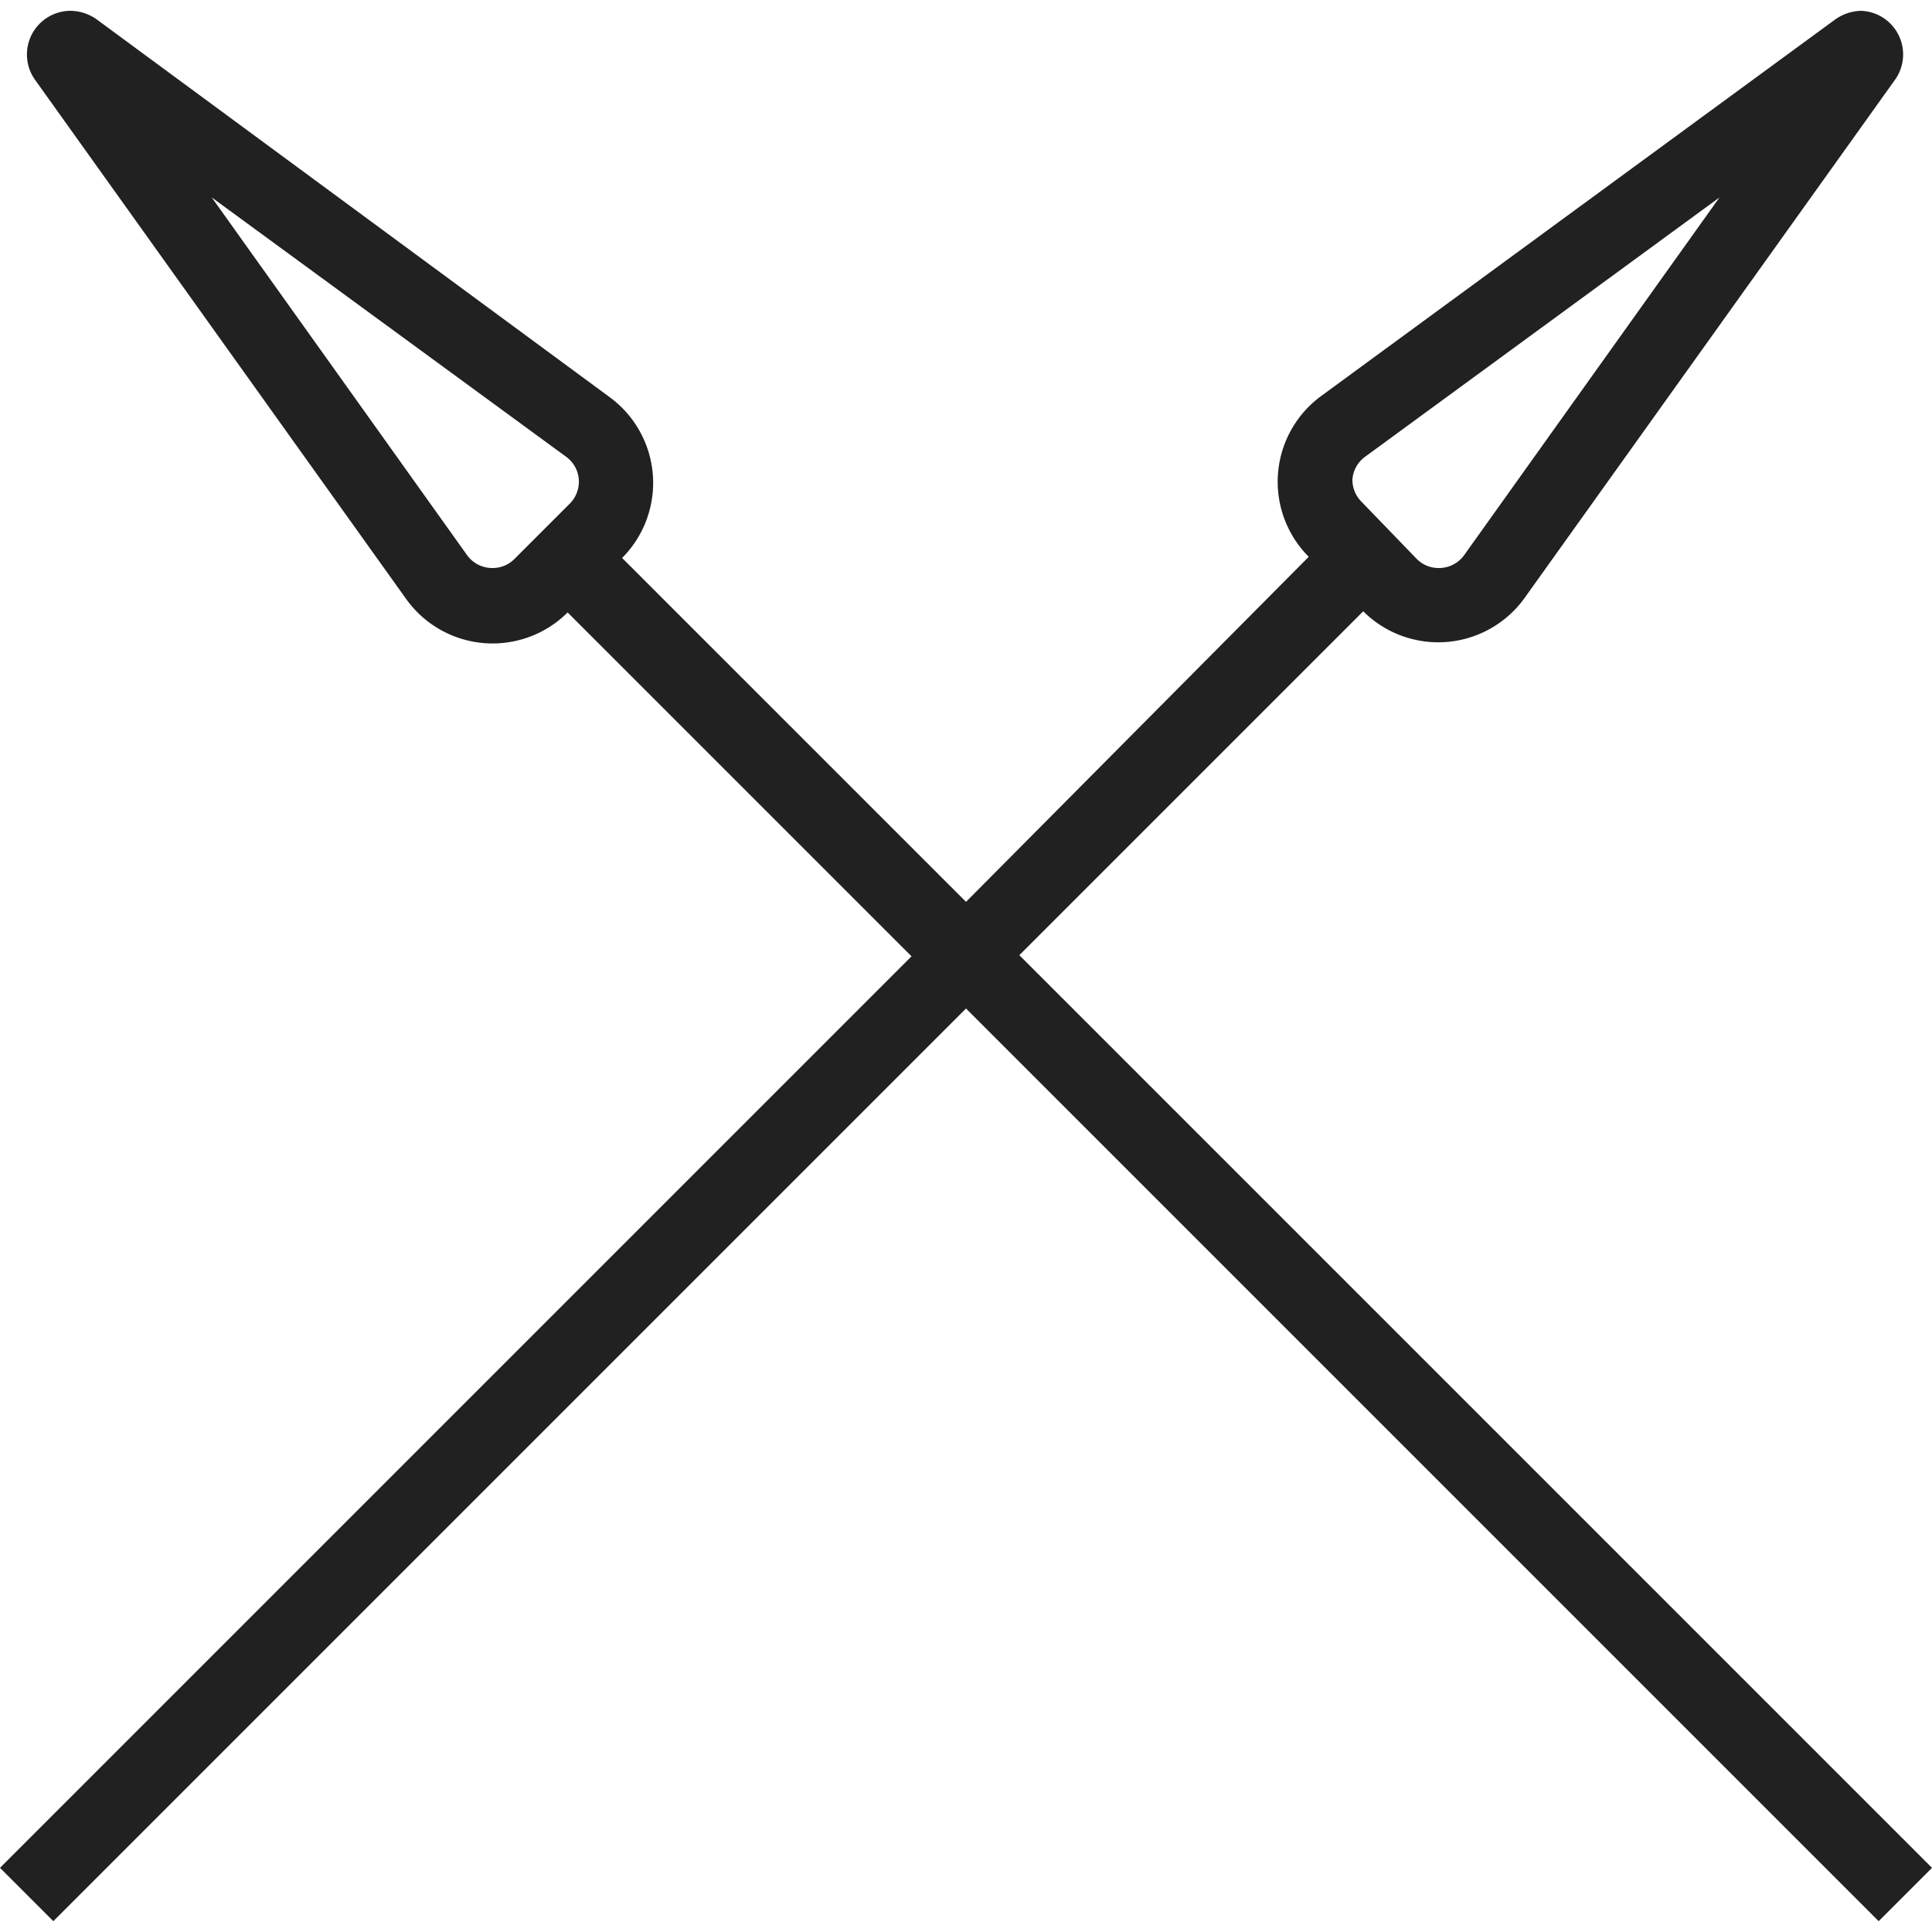 <svg viewBox="0 0 50 50" xmlns="http://www.w3.org/2000/svg"><path d="m0 0h50v50h-50z" fill="none"/><path d="m50 48.34-23.62-23.62 8.9-8.9a2.75 2.75 0 0 0 4.18-.35l9.6-13.43a1.13 1.13 0 0 0 -.89-1.76 1.19 1.19 0 0 0 -.67.22l-13.31 9.75a2.75 2.75 0 0 0 -.32 4.16l-8.87 8.93-8.9-8.9a2.75 2.75 0 0 0 -.32-4.16l-13.28-9.78a1.19 1.19 0 0 0 -.67-.22 1.13 1.13 0 0 0 -.92 1.79l9.6 13.43a2.75 2.75 0 0 0 4.18.35l8.9 8.9-23.59 23.59 1.38 1.38 23.62-23.62 23.62 23.62zm-15-35.93a.8.8 0 0 1 .33-.59l9.17-6.71-6.61 9.26a.8.8 0 0 1 -.66.33.79.79 0 0 1 -.56-.23l-1.42-1.47a.81.81 0 0 1 -.25-.59zm-22.25 2.29a.8.8 0 0 1 -.66-.33l-6.61-9.26 9.17 6.71a.8.8 0 0 1 .33.59.81.81 0 0 1 -.23.62l-1.44 1.44a.79.79 0 0 1 -.56.23z" fill="#212121"/></svg>